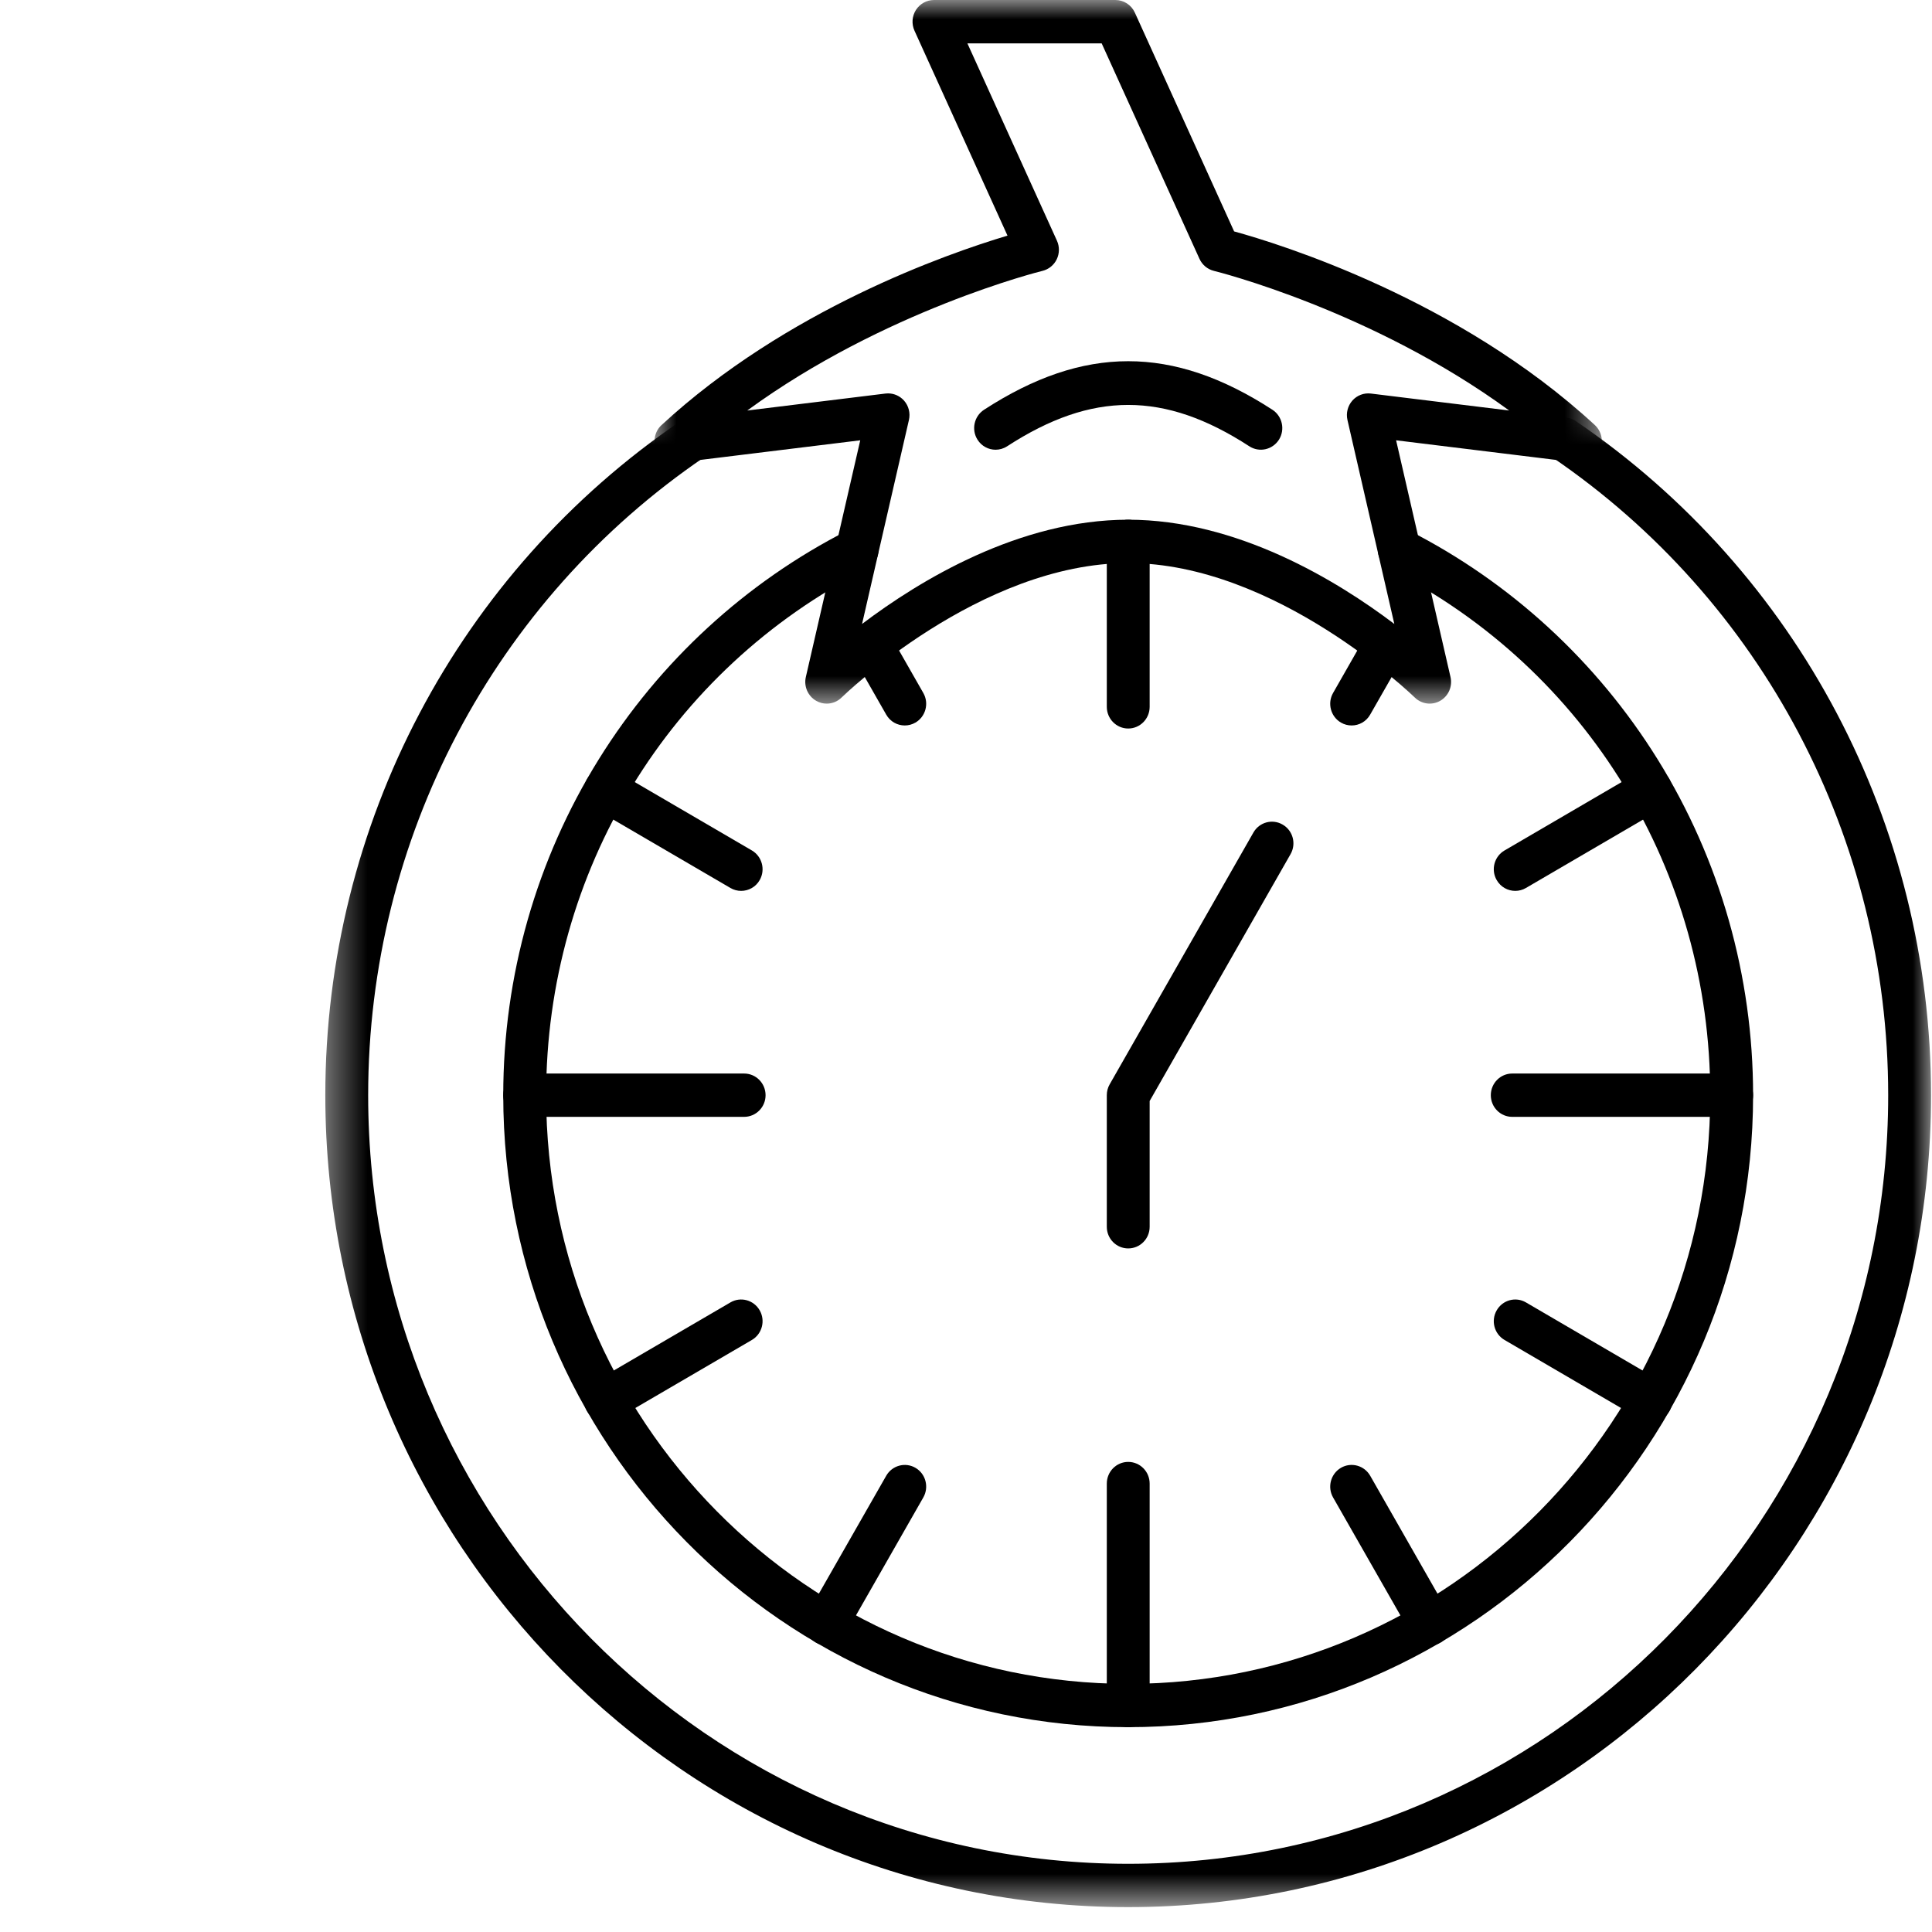 <svg xmlns="http://www.w3.org/2000/svg" width="50" height="50" viewBox="0 0 50 50" fill="none">
  <mask id="mask0_613_793" style="mask-type:luminance" maskUnits="userSpaceOnUse" x="16" y="0" width="26" height="19">
    <path d="M16.915 0H41.477V18.269H16.915V0Z" fill="white"/>
  </mask>
  <g mask="url(#mask0_613_793)">
    <path d="M21.395 18.21C21.302 18.21 21.208 18.186 21.123 18.137C20.909 18.015 20.799 17.764 20.855 17.522L22.263 11.395L17.561 11.972C17.321 12.001 17.091 11.871 16.99 11.649C16.89 11.428 16.942 11.165 17.12 11.001C20.354 8.017 24.492 6.571 26.074 6.098L23.667 0.795C23.588 0.621 23.602 0.419 23.704 0.258C23.807 0.098 23.982 0 24.172 0H28.866C29.083 0 29.28 0.128 29.37 0.327L31.939 5.989C33.099 6.307 37.73 7.731 41.275 11.001C41.452 11.165 41.505 11.428 41.404 11.649C41.304 11.871 41.073 12 40.834 11.972L36.131 11.395L37.539 17.522C37.596 17.764 37.486 18.015 37.272 18.137C37.057 18.26 36.789 18.224 36.613 18.05C36.577 18.016 33.028 14.572 29.197 14.572C25.356 14.572 21.818 18.015 21.782 18.05C21.676 18.156 21.536 18.21 21.395 18.21ZM22.983 10.181C23.139 10.181 23.29 10.248 23.396 10.367C23.517 10.504 23.564 10.691 23.523 10.869L22.31 16.148C23.794 15.025 26.378 13.45 29.197 13.45C32.017 13.45 34.601 15.025 36.085 16.148L34.872 10.869C34.831 10.691 34.879 10.504 34.999 10.367C35.12 10.231 35.298 10.163 35.478 10.185L39.057 10.624C35.509 8.029 31.462 7.02 31.415 7.01C31.25 6.969 31.112 6.854 31.042 6.698L28.511 1.122H25.036L27.354 6.23C27.423 6.383 27.421 6.558 27.349 6.709C27.277 6.86 27.141 6.97 26.98 7.01C26.933 7.02 22.882 8.033 19.339 10.624L22.916 10.185C22.939 10.183 22.962 10.181 22.983 10.181Z" fill="black"/>
  </g>
  <path d="M29.197 44.699C20.28 44.699 13.024 37.362 13.024 28.344C13.024 25.256 13.88 22.25 15.498 19.648C17.072 17.118 19.296 15.072 21.932 13.729C22.205 13.589 22.539 13.7 22.677 13.977C22.814 14.254 22.704 14.591 22.43 14.73C17.313 17.338 14.134 22.554 14.134 28.344C14.134 36.744 20.891 43.578 29.197 43.578C37.504 43.578 44.261 36.744 44.261 28.344C44.261 22.554 41.082 17.338 35.964 14.73C35.691 14.591 35.581 14.254 35.718 13.977C35.856 13.701 36.189 13.589 36.462 13.729C39.098 15.072 41.323 17.118 42.897 19.648C44.515 22.25 45.37 25.256 45.37 28.344C45.37 37.362 38.115 44.699 29.197 44.699Z" fill="black"/>
  <path d="M29.198 18.854C28.892 18.854 28.644 18.602 28.644 18.293V14.011C28.644 13.701 28.892 13.45 29.198 13.45C29.505 13.45 29.753 13.701 29.753 14.011V18.293C29.753 18.602 29.505 18.854 29.198 18.854Z" fill="black"/>
  <path d="M19.258 28.904H13.579C13.273 28.904 13.024 28.653 13.024 28.344C13.024 28.034 13.273 27.783 13.579 27.783H19.258C19.564 27.783 19.813 28.034 19.813 28.344C19.813 28.653 19.564 28.904 19.258 28.904Z" fill="black"/>
  <path d="M29.198 44.7C28.892 44.7 28.644 44.449 28.644 44.139V38.395C28.644 38.085 28.892 37.834 29.198 37.834C29.505 37.834 29.753 38.085 29.753 38.395V44.139C29.753 44.449 29.505 44.7 29.198 44.7Z" fill="black"/>
  <path d="M44.816 28.904H39.136C38.83 28.904 38.582 28.653 38.582 28.344C38.582 28.034 38.83 27.783 39.136 27.783H44.816C45.122 27.783 45.37 28.034 45.37 28.344C45.37 28.653 45.122 28.904 44.816 28.904Z" fill="black"/>
  <path d="M23.415 18.775C23.224 18.775 23.037 18.675 22.935 18.494L22.059 16.959C21.906 16.692 21.997 16.349 22.261 16.194C22.527 16.039 22.866 16.131 23.019 16.399L23.895 17.934C24.048 18.201 23.958 18.545 23.692 18.7C23.605 18.751 23.509 18.775 23.415 18.775Z" fill="black"/>
  <path d="M19.181 23.056C19.086 23.056 18.991 23.032 18.904 22.981L15.394 20.932C15.13 20.777 15.039 20.434 15.191 20.166C15.345 19.898 15.684 19.806 15.949 19.961L19.459 22.01C19.723 22.165 19.814 22.508 19.661 22.776C19.559 22.956 19.372 23.056 19.181 23.056Z" fill="black"/>
  <path d="M15.672 36.802C15.48 36.802 15.294 36.701 15.192 36.522C15.039 36.253 15.129 35.911 15.394 35.755L18.904 33.706C19.169 33.551 19.508 33.644 19.661 33.912C19.814 34.18 19.723 34.523 19.459 34.678L15.949 36.727C15.862 36.778 15.767 36.802 15.672 36.802Z" fill="black"/>
  <path d="M21.388 42.583C21.294 42.583 21.199 42.559 21.112 42.508C20.846 42.353 20.755 42.01 20.908 41.742L22.935 38.193C23.088 37.925 23.427 37.833 23.692 37.987C23.958 38.142 24.048 38.486 23.895 38.754L21.869 42.303C21.766 42.483 21.58 42.583 21.388 42.583Z" fill="black"/>
  <path d="M37.007 42.583C36.816 42.583 36.629 42.483 36.526 42.303L34.5 38.754C34.347 38.486 34.438 38.143 34.703 37.987C34.969 37.832 35.308 37.925 35.461 38.193L37.487 41.743C37.64 42.011 37.55 42.354 37.284 42.508C37.196 42.559 37.101 42.583 37.007 42.583Z" fill="black"/>
  <path d="M42.723 36.802C42.629 36.802 42.534 36.778 42.446 36.727L38.937 34.678C38.671 34.523 38.58 34.18 38.734 33.912C38.887 33.644 39.226 33.551 39.491 33.706L43 35.755C43.266 35.911 43.357 36.253 43.204 36.522C43.101 36.701 42.914 36.802 42.723 36.802Z" fill="black"/>
  <path d="M39.215 23.056C39.023 23.056 38.837 22.956 38.734 22.776C38.58 22.508 38.671 22.165 38.937 22.01L42.446 19.961C42.712 19.806 43.051 19.898 43.204 20.166C43.357 20.434 43.266 20.777 43 20.932L39.491 22.981C39.404 23.032 39.308 23.056 39.215 23.056Z" fill="black"/>
  <path d="M34.98 18.775C34.886 18.775 34.79 18.751 34.703 18.7C34.438 18.545 34.347 18.201 34.5 17.934L35.376 16.399C35.529 16.131 35.868 16.039 36.134 16.194C36.399 16.349 36.49 16.692 36.337 16.959L35.46 18.494C35.358 18.675 35.172 18.775 34.98 18.775Z" fill="black"/>
  <path d="M29.198 32.309C28.892 32.309 28.644 32.059 28.644 31.749V28.343C28.644 28.245 28.669 28.148 28.718 28.063L32.438 21.546C32.591 21.277 32.931 21.185 33.196 21.341C33.462 21.495 33.553 21.838 33.399 22.106L29.753 28.494V31.749C29.753 32.059 29.505 32.309 29.198 32.309Z" fill="black"/>
  <mask id="mask1_613_793" style="mask-type:luminance" maskUnits="userSpaceOnUse" x="8" y="10" width="42" height="40">
    <path d="M8.393 10.79H50V49.359H8.393V10.79Z" fill="white"/>
  </mask>
  <g mask="url(#mask1_613_793)">
    <path d="M29.197 49.356C17.741 49.356 8.419 39.931 8.419 28.344C8.419 21.337 11.856 14.814 17.614 10.897C17.868 10.724 18.212 10.792 18.383 11.049C18.554 11.306 18.487 11.655 18.233 11.827C12.782 15.536 9.528 21.71 9.528 28.344C9.528 39.312 18.352 48.235 29.197 48.235C40.043 48.235 48.866 39.312 48.866 28.344C48.866 21.71 45.612 15.536 40.161 11.827C39.907 11.655 39.84 11.306 40.011 11.049C40.182 10.792 40.527 10.724 40.781 10.897C46.538 14.814 49.975 21.336 49.975 28.344C49.975 39.931 40.654 49.356 29.197 49.356Z" fill="black"/>
  </g>
  <path d="M25.766 11.639C25.583 11.639 25.405 11.548 25.299 11.381C25.133 11.12 25.209 10.773 25.466 10.605C28.047 8.929 30.349 8.929 32.931 10.605C33.188 10.773 33.263 11.12 33.098 11.381C32.931 11.641 32.589 11.717 32.331 11.549C30.135 10.123 28.262 10.123 26.066 11.549C25.972 11.61 25.869 11.639 25.766 11.639Z" fill="black"/>
</svg>